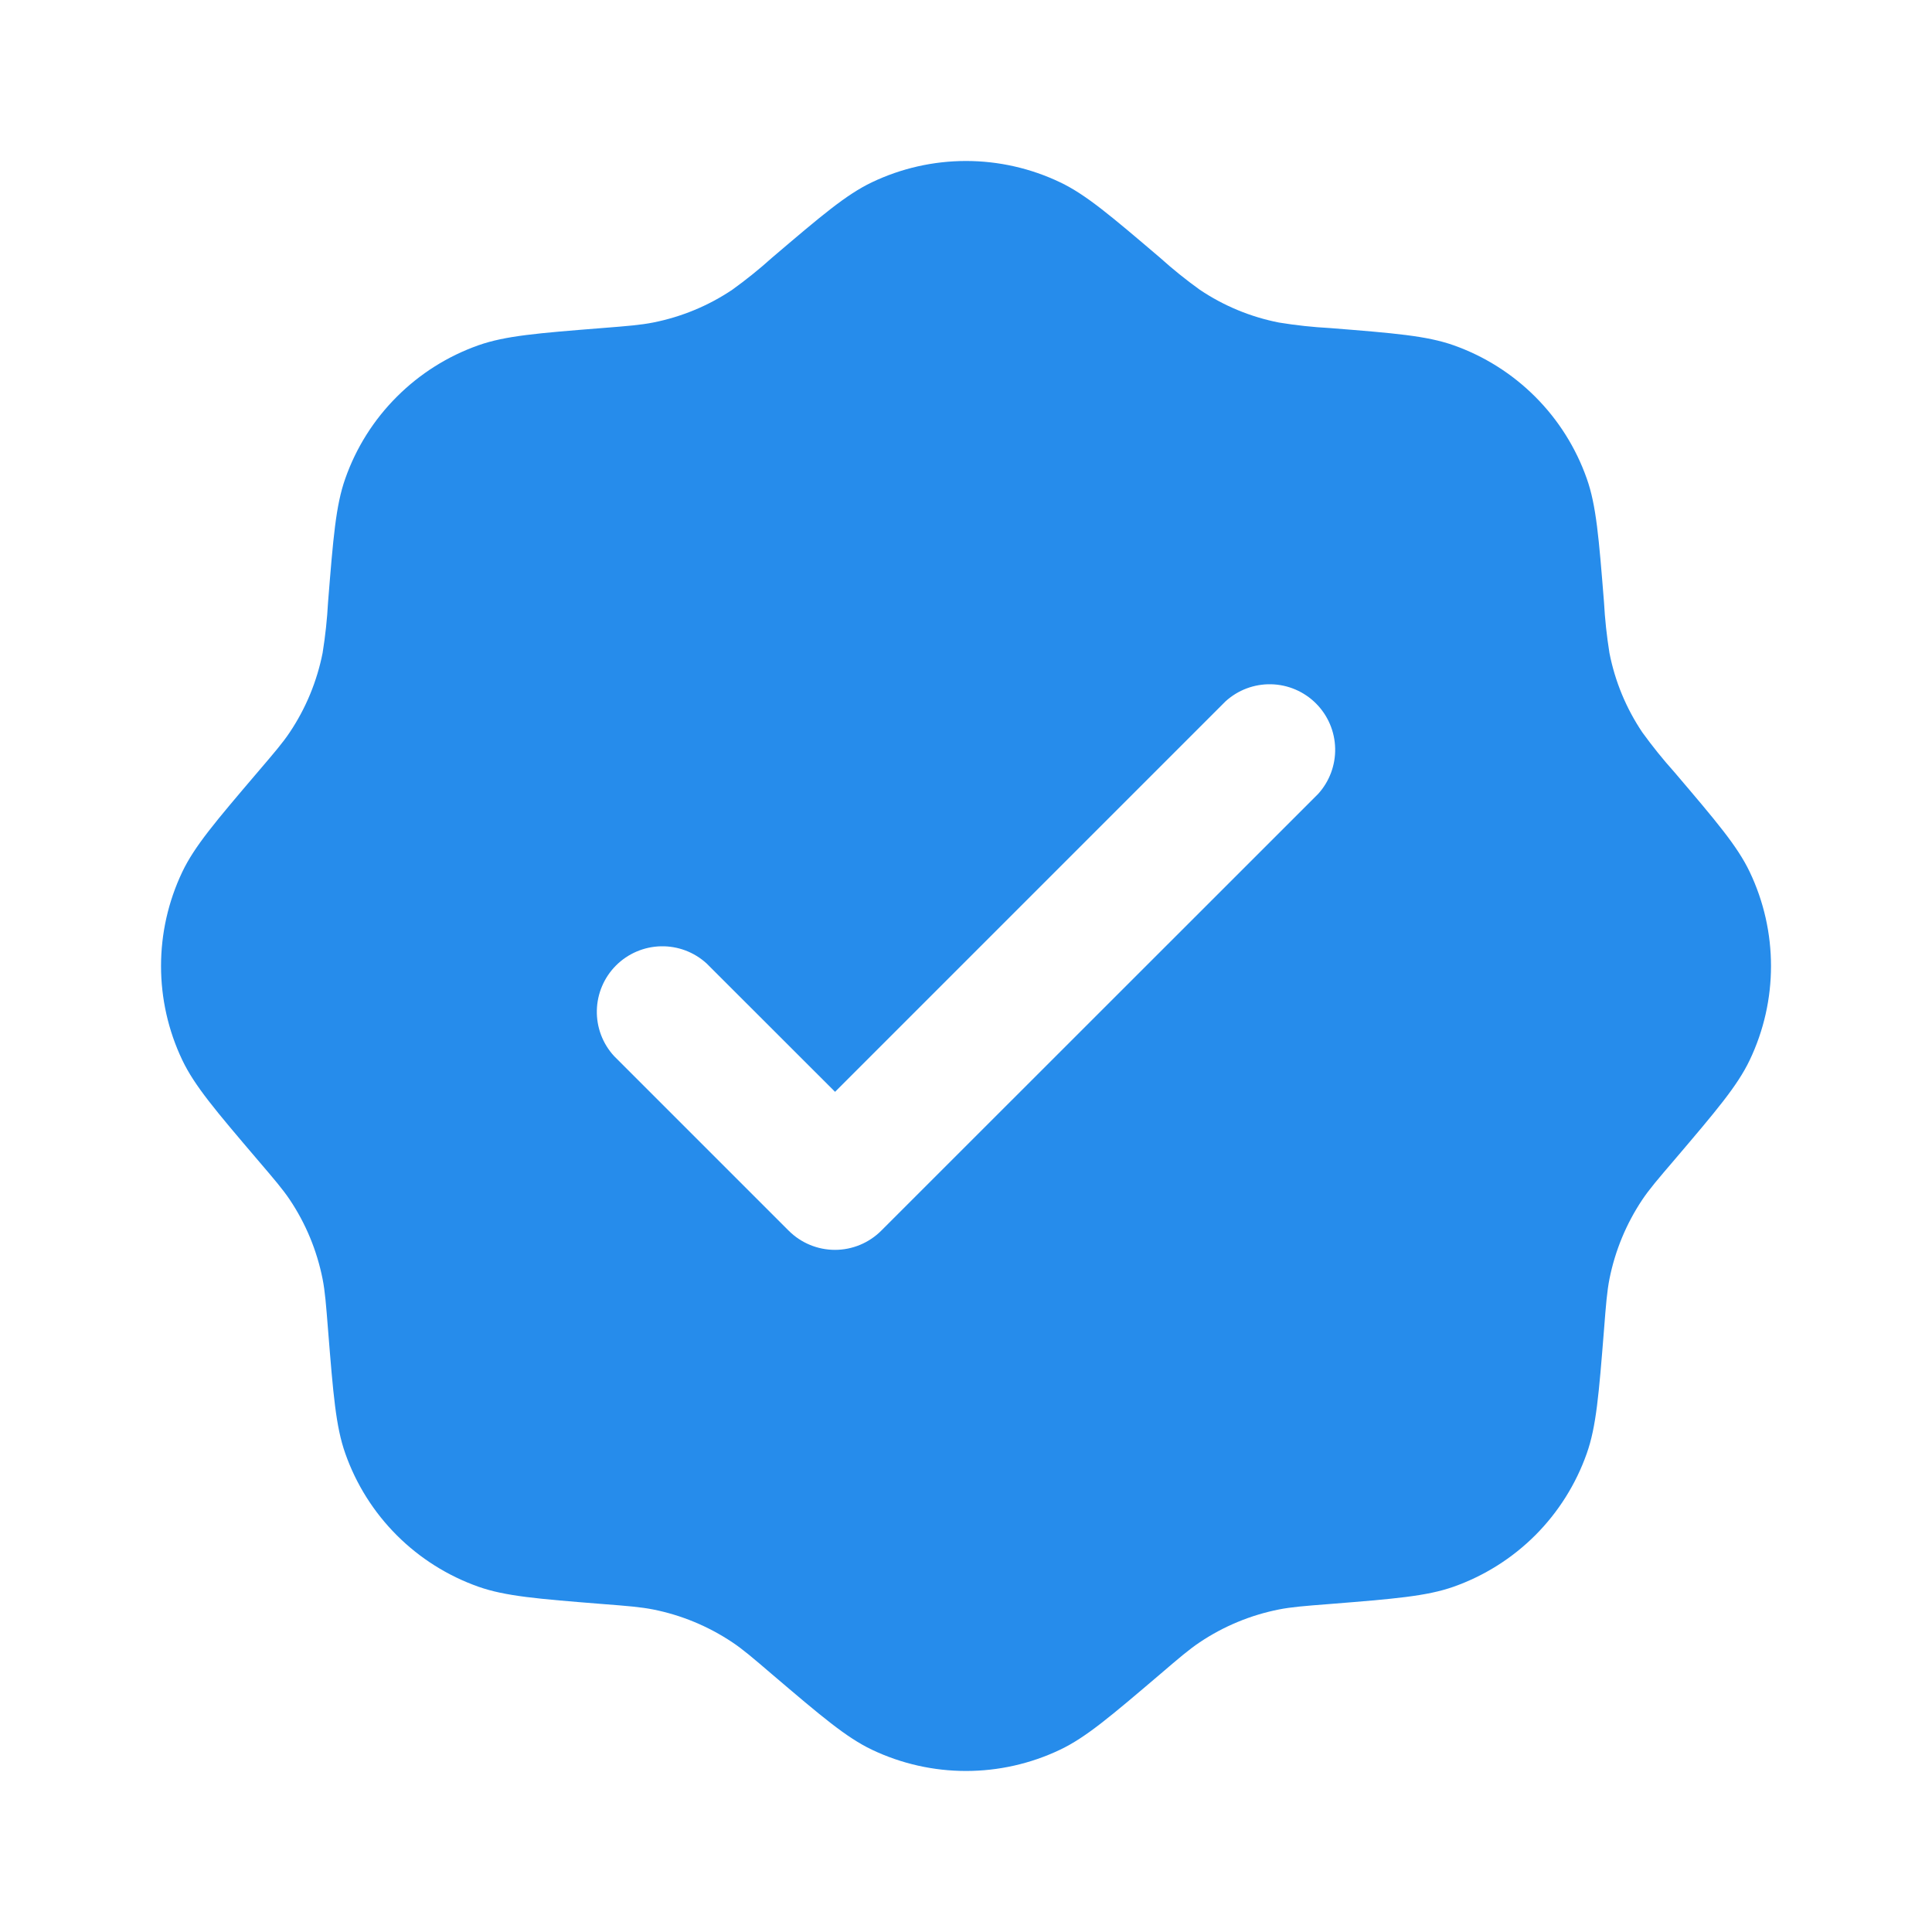 <svg width="40" height="40" viewBox="0 0 40 40" fill="none" xmlns="http://www.w3.org/2000/svg">
<path fill-rule="evenodd" clip-rule="evenodd" d="M15.987 5.333C15.724 5.57 15.448 5.792 15.162 5.998C14.665 6.332 14.107 6.562 13.52 6.678C13.265 6.728 12.999 6.75 12.467 6.792C11.132 6.898 10.464 6.952 9.907 7.148C9.27 7.373 8.692 7.737 8.215 8.215C7.737 8.692 7.373 9.27 7.149 9.907C6.952 10.463 6.899 11.132 6.792 12.467C6.773 12.82 6.735 13.171 6.679 13.52C6.562 14.107 6.332 14.665 5.999 15.162C5.854 15.379 5.68 15.582 5.334 15.987C4.465 17.007 4.03 17.517 3.775 18.05C3.187 19.284 3.187 20.717 3.775 21.95C4.03 22.483 4.465 22.994 5.334 24.014C5.68 24.419 5.854 24.622 5.999 24.838C6.332 25.335 6.562 25.893 6.679 26.48C6.729 26.735 6.75 27.002 6.792 27.534C6.899 28.869 6.952 29.537 7.149 30.093C7.373 30.73 7.737 31.308 8.215 31.786C8.692 32.263 9.27 32.627 9.907 32.852C10.464 33.048 11.132 33.102 12.467 33.209C12.999 33.25 13.265 33.272 13.52 33.322C14.107 33.438 14.665 33.67 15.162 34.002C15.379 34.147 15.582 34.32 15.987 34.667C17.007 35.535 17.517 35.97 18.05 36.225C19.284 36.813 20.717 36.813 21.95 36.225C22.484 35.97 22.994 35.535 24.014 34.667C24.419 34.32 24.622 34.147 24.839 34.002C25.335 33.669 25.894 33.438 26.48 33.322C26.735 33.272 27.002 33.25 27.534 33.209C28.869 33.102 29.537 33.048 30.094 32.852C30.73 32.627 31.308 32.263 31.786 31.786C32.263 31.308 32.627 30.73 32.852 30.093C33.049 29.537 33.102 28.869 33.209 27.534C33.25 27.002 33.272 26.735 33.322 26.48C33.439 25.893 33.67 25.335 34.002 24.838C34.147 24.622 34.32 24.419 34.667 24.014C35.535 22.994 35.97 22.483 36.225 21.95C36.814 20.717 36.814 19.284 36.225 18.05C35.97 17.517 35.535 17.007 34.667 15.987C34.431 15.724 34.209 15.448 34.002 15.162C33.668 14.665 33.437 14.107 33.322 13.52C33.266 13.171 33.228 12.82 33.209 12.467C33.102 11.132 33.049 10.463 32.852 9.907C32.627 9.27 32.263 8.692 31.786 8.215C31.308 7.737 30.73 7.373 30.094 7.148C29.537 6.952 28.869 6.898 27.534 6.792C27.181 6.773 26.829 6.735 26.48 6.678C25.893 6.563 25.335 6.332 24.839 5.998C24.552 5.792 24.277 5.57 24.014 5.333C22.994 4.465 22.484 4.03 21.95 3.775C21.341 3.484 20.675 3.333 20 3.333C19.325 3.333 18.659 3.484 18.05 3.775C17.517 4.03 17.007 4.465 15.987 5.333ZM27.289 16.439C27.524 16.181 27.651 15.842 27.643 15.493C27.635 15.144 27.493 14.811 27.246 14.564C26.999 14.317 26.667 14.175 26.318 14.167C25.968 14.159 25.63 14.286 25.372 14.522L17.289 22.605L14.629 19.947C14.371 19.711 14.032 19.584 13.683 19.592C13.334 19.6 13.001 19.742 12.754 19.989C12.507 20.236 12.365 20.569 12.357 20.918C12.349 21.267 12.476 21.606 12.712 21.863L16.329 25.48C16.583 25.734 16.928 25.877 17.287 25.877C17.646 25.877 17.991 25.734 18.245 25.48L27.289 16.439Z" fill="#268CEB"/>
</svg>
